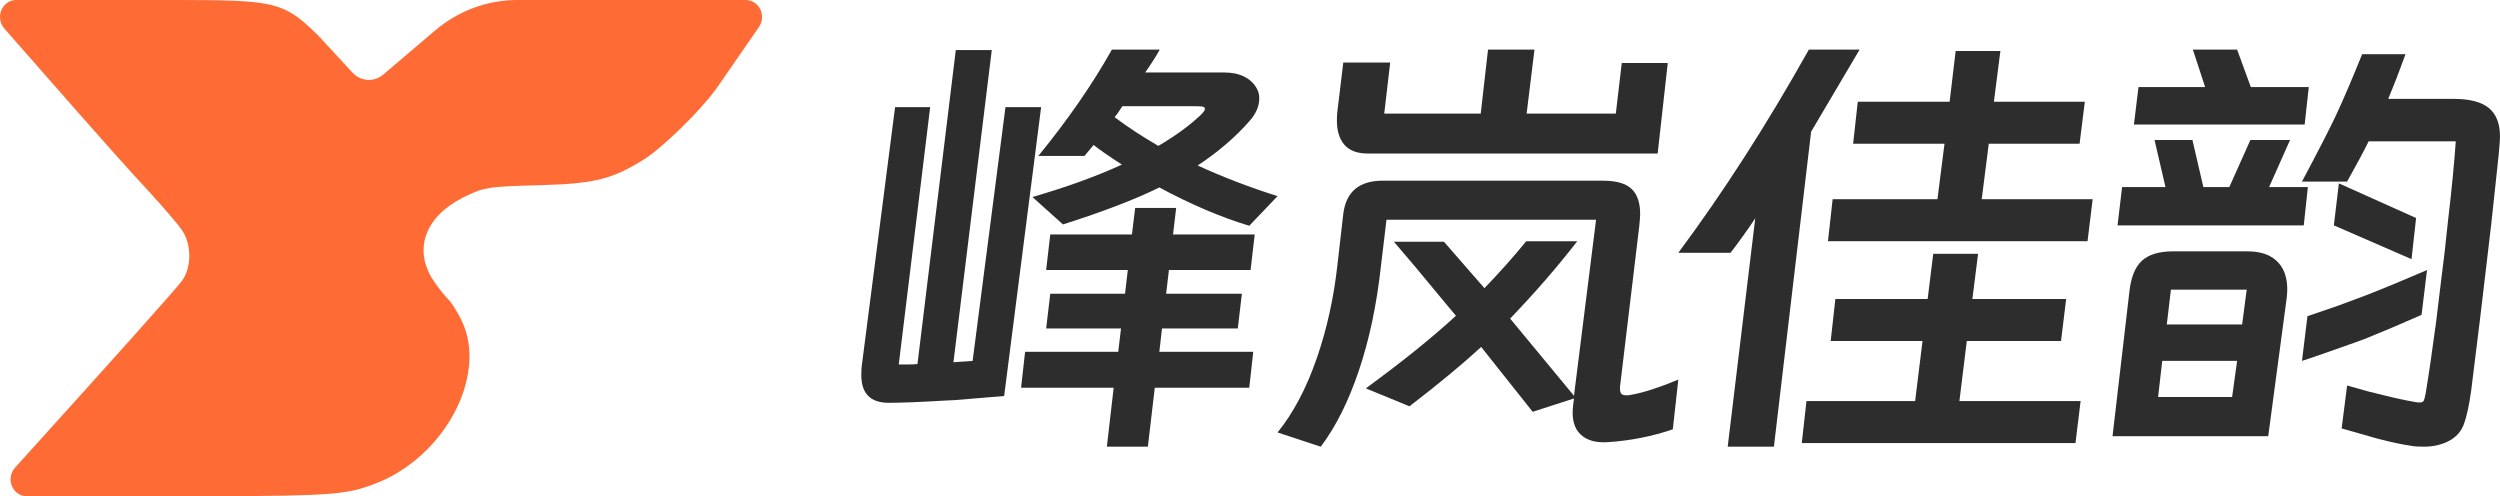 <svg viewBox="0 0 201.479 40" xmlns="http://www.w3.org/2000/svg" xmlns:xlink="http://www.w3.org/1999/xlink" width="201.479" height="40" fill="none" customFrame="#000000">
	<rect id="组合 9" width="201.48" height="40" x="0" y="0" />
	<path id="矢量 8" d="M0.344 2.295L6.368 9.152C8.689 11.784 10.183 13.461 10.85 14.181L11.511 14.897L12.012 15.445C13.269 16.83 14.326 18.054 14.63 18.495L14.665 18.548C15.436 19.674 15.452 21.483 14.714 22.561L14.665 22.631C14.195 23.274 9.711 28.293 1.213 37.689C0.715 38.239 0.739 39.106 1.266 39.626C1.51 39.866 1.832 40 2.167 40L14.508 40L17.79 39.99C26.643 39.954 27.945 39.833 30.007 39.067L30.077 39.041C35.774 36.959 39.371 30.274 37.192 25.808L37.112 25.65C36.772 24.992 36.368 24.364 36.142 24.135L36.116 24.11C35.879 23.891 35.328 23.206 34.908 22.576C33.297 20.108 34.258 17.452 37.333 15.911L37.589 15.786C39.028 15.092 39.43 15.038 43.231 14.932L43.722 14.919C47.982 14.795 49.39 14.408 51.895 12.85C53.391 11.908 56.357 9.009 57.656 7.245L58.024 6.723L60.456 3.201C60.68 2.877 60.917 2.532 61.168 2.168C61.592 1.554 61.457 0.698 60.868 0.257C60.645 0.09 60.377 0 60.103 0L41.691 0.001C39.273 0.001 36.93 0.871 35.056 2.464L30.89 6.008C30.148 6.638 29.068 6.57 28.405 5.851L25.639 2.853L25.399 2.621C22.869 0.196 22.086 0.012 14.724 0.001L1.312 0C0.587 0 0 0.614 0 1.37C0 1.713 0.123 2.042 0.344 2.295Z" fill="rgb(255,107,53)" fill-rule="nonzero" />
	<g id="组合 2">
		<path id="矢量 17" d="M100.715 9.737C99.583 11.036 98.186 12.236 96.522 13.338C98.557 14.272 100.703 15.095 102.959 15.807L100.679 18.195C98.398 17.507 95.983 16.477 93.433 15.107C91.494 16.064 88.905 17.058 85.666 18.087L83.206 15.879C85.978 15.071 88.381 14.2 90.416 13.266C89.363 12.584 88.603 12.057 88.136 11.686L87.399 12.566L83.682 12.566C86.064 9.651 88.04 6.795 89.608 4L93.469 4C93.152 4.563 92.76 5.176 92.293 5.841L98.65 5.841C99.29 5.841 99.829 5.951 100.266 6.173C100.709 6.394 101.041 6.7 101.262 7.089C101.412 7.334 101.487 7.615 101.487 7.933C101.487 8.549 101.229 9.151 100.715 9.737ZM72.432 29.374L73.132 29.374C73.473 29.374 73.743 29.362 73.94 29.338L77.029 4.036L79.929 4.036L76.84 29.194L78.385 29.086L81.033 8.633L83.907 8.633L80.926 31.915L76.921 32.247L76.149 32.283C74.138 32.403 72.629 32.462 71.624 32.462C70.151 32.462 69.415 31.717 69.415 30.227C69.415 29.904 69.427 29.658 69.451 29.491L72.136 8.633L74.964 8.633L72.432 29.374ZM89.824 9.441C90.901 10.249 92.077 11.021 93.352 11.758C94.729 10.95 95.869 10.117 96.773 9.261C96.995 9.04 97.105 8.881 97.105 8.786C97.105 8.684 97.048 8.621 96.935 8.597C96.827 8.573 96.626 8.561 96.333 8.561L90.452 8.561C90.207 8.956 89.997 9.249 89.824 9.441ZM93.065 31.25L92.508 36L89.204 36L89.752 31.25L82.29 31.25L82.614 28.35L90.12 28.35L90.344 26.474L84.311 26.474L84.643 23.672L90.668 23.672L90.892 21.76L84.311 21.76L84.643 18.896L91.224 18.896L91.485 16.759L94.789 16.759L94.537 18.896L101.119 18.896L100.787 21.76L94.205 21.76L93.981 23.672L100.086 23.672L99.754 26.474L93.648 26.474L93.433 28.35L101.002 28.35L100.679 31.25L93.065 31.25Z" fill="rgb(45,45,45)" fill-rule="nonzero" />
		<path id="矢量 16" d="M123.666 4L123.033 9.154L130.221 9.154L130.701 5.076L134.408 5.076L133.594 12.373L110.22 12.373C109.382 12.373 108.758 12.138 108.348 11.668C107.945 11.197 107.743 10.556 107.743 9.742C107.743 9.422 107.755 9.175 107.779 9L108.258 5.04L112.038 5.04L111.558 9.154L119.335 9.154L119.922 4L123.666 4ZM127.111 19.444C125.507 21.518 123.705 23.594 121.704 25.674L126.849 31.895L128.63 17.708L111.739 17.708L111.296 21.406C110.953 24.547 110.359 27.365 109.515 29.86C108.677 32.35 107.652 34.397 106.441 36L102.959 34.852C104.243 33.272 105.307 31.25 106.151 28.784C106.941 26.488 107.483 24.028 107.779 21.406L108.258 17.229C108.481 15.45 109.542 14.561 111.441 14.561L129.181 14.561C130.248 14.561 131.014 14.778 131.478 15.212C131.948 15.64 132.183 16.324 132.183 17.265C132.183 17.409 132.159 17.729 132.111 18.223L130.556 31.19L130.556 31.298C130.556 31.497 130.592 31.642 130.664 31.732C130.743 31.817 130.878 31.859 131.071 31.859C131.246 31.859 131.382 31.844 131.478 31.814C132.443 31.645 133.702 31.238 135.258 30.593L134.815 34.599C133.163 35.165 131.436 35.509 129.634 35.629C128.645 35.708 127.891 35.5 127.373 35.005C126.855 34.511 126.656 33.745 126.776 32.709L126.849 32.112L123.521 33.188L119.371 27.962C117.864 29.348 115.938 30.942 113.593 32.745L110.075 31.298C113.011 29.152 115.431 27.202 117.336 25.448L116.595 24.562C114.744 22.313 113.325 20.619 112.336 19.48L116.369 19.48L119.633 23.224C120.917 21.891 122.038 20.631 122.997 19.444L127.111 19.444Z" fill="rgb(45,45,45)" fill-rule="nonzero" />
		<path id="矢量 15" d="M149.868 4L145.961 10.613L142.962 36L139.238 36L141.458 17.592C140.877 18.473 140.214 19.399 139.468 20.372L135.258 20.372C138.89 15.492 142.396 10.035 145.778 4L149.868 4ZM157.609 4.11L161.214 4.11L160.691 8.201L168.019 8.201L167.597 11.585L160.278 11.585L159.71 16.052L168.652 16.052L168.239 19.436L147.319 19.436L147.695 16.052L156.142 16.052L156.71 11.585L149.346 11.585L149.722 8.201L157.123 8.201L157.609 4.11ZM155.802 20.454L159.416 20.454L158.957 24.095L166.515 24.095L166.102 27.48L158.508 27.48L157.912 32.322L167.68 32.322L167.267 35.706L145.209 35.706L145.585 32.322L154.344 32.322L154.94 27.48L147.539 27.48L147.915 24.095L155.353 24.095L155.802 20.454Z" fill="rgb(45,45,45)" fill-rule="nonzero" />
		<path id="矢量 14" d="M181.398 7.018L186.068 7.018L185.736 10.035L171.976 10.035L172.345 7.018L177.715 7.018L176.727 4L180.293 4L181.398 7.018ZM193.864 4.368L193.136 6.317L192.471 7.97L197.77 7.97C199.046 7.97 199.983 8.215 200.581 8.706C201.18 9.197 201.48 9.969 201.48 11.023C201.48 11.466 201.333 12.987 201.04 15.586L200.779 18.011L200.267 22.358C200.046 24.292 199.716 27.001 199.279 30.485L199.162 31.438C198.995 32.641 198.8 33.548 198.579 34.159C198.357 34.776 197.938 35.242 197.321 35.56C196.734 35.853 196.073 36 195.336 36C194.899 36 194.558 35.976 194.313 35.928C193.624 35.832 192.714 35.638 191.582 35.344L188.717 34.527L189.157 31.069C190.289 31.393 190.867 31.554 190.891 31.554L192.247 31.887C192.983 32.078 193.78 32.249 194.636 32.398C194.738 32.422 194.86 32.434 195.004 32.434C195.178 32.434 195.288 32.386 195.336 32.291C195.384 32.189 195.435 31.991 195.489 31.698C195.735 30.225 196.016 28.3 196.333 25.923L196.666 23.166C196.935 21.082 197.142 19.304 197.285 17.831C197.585 15.28 197.794 13.134 197.914 11.392L190.891 11.392C190.519 12.152 189.942 13.233 189.157 14.634L185.52 14.634C186.891 12.053 187.798 10.287 188.241 9.335C188.828 8.083 189.538 6.428 190.37 4.368L193.864 4.368ZM173.638 11.284L176.691 11.284L177.572 15.074L179.664 15.074L181.362 11.284L184.559 11.284L182.871 15.074L185.996 15.074L185.664 18.163L170.656 18.163L171.024 15.074L174.518 15.074L173.638 11.284ZM194.349 20.885L188.089 18.163L188.493 14.777L194.717 17.571L194.349 20.885ZM182.799 35.156L170.252 35.156L171.608 23.534C171.734 22.355 172.072 21.513 172.623 21.01C173.174 20.507 174.015 20.256 175.147 20.256L181.137 20.256C182.269 20.256 183.11 20.576 183.661 21.217C184.212 21.852 184.424 22.759 184.299 23.938L182.799 35.156ZM195.157 25.375C193.564 26.082 192.031 26.731 190.558 27.324C190.115 27.492 188.804 27.956 186.625 28.716L185.52 29.084L185.96 25.483C186.325 25.357 187.146 25.076 188.421 24.639L190.594 23.831C191.87 23.34 193.537 22.651 195.597 21.765L195.157 25.375ZM181.065 23.346L174.958 23.346L174.626 26.148L180.697 26.148L181.065 23.346ZM173.925 31.994L179.889 31.994L180.293 29.084L174.258 29.084L173.925 31.994Z" fill="rgb(45,45,45)" fill-rule="nonzero" />
	</g>
</svg>
